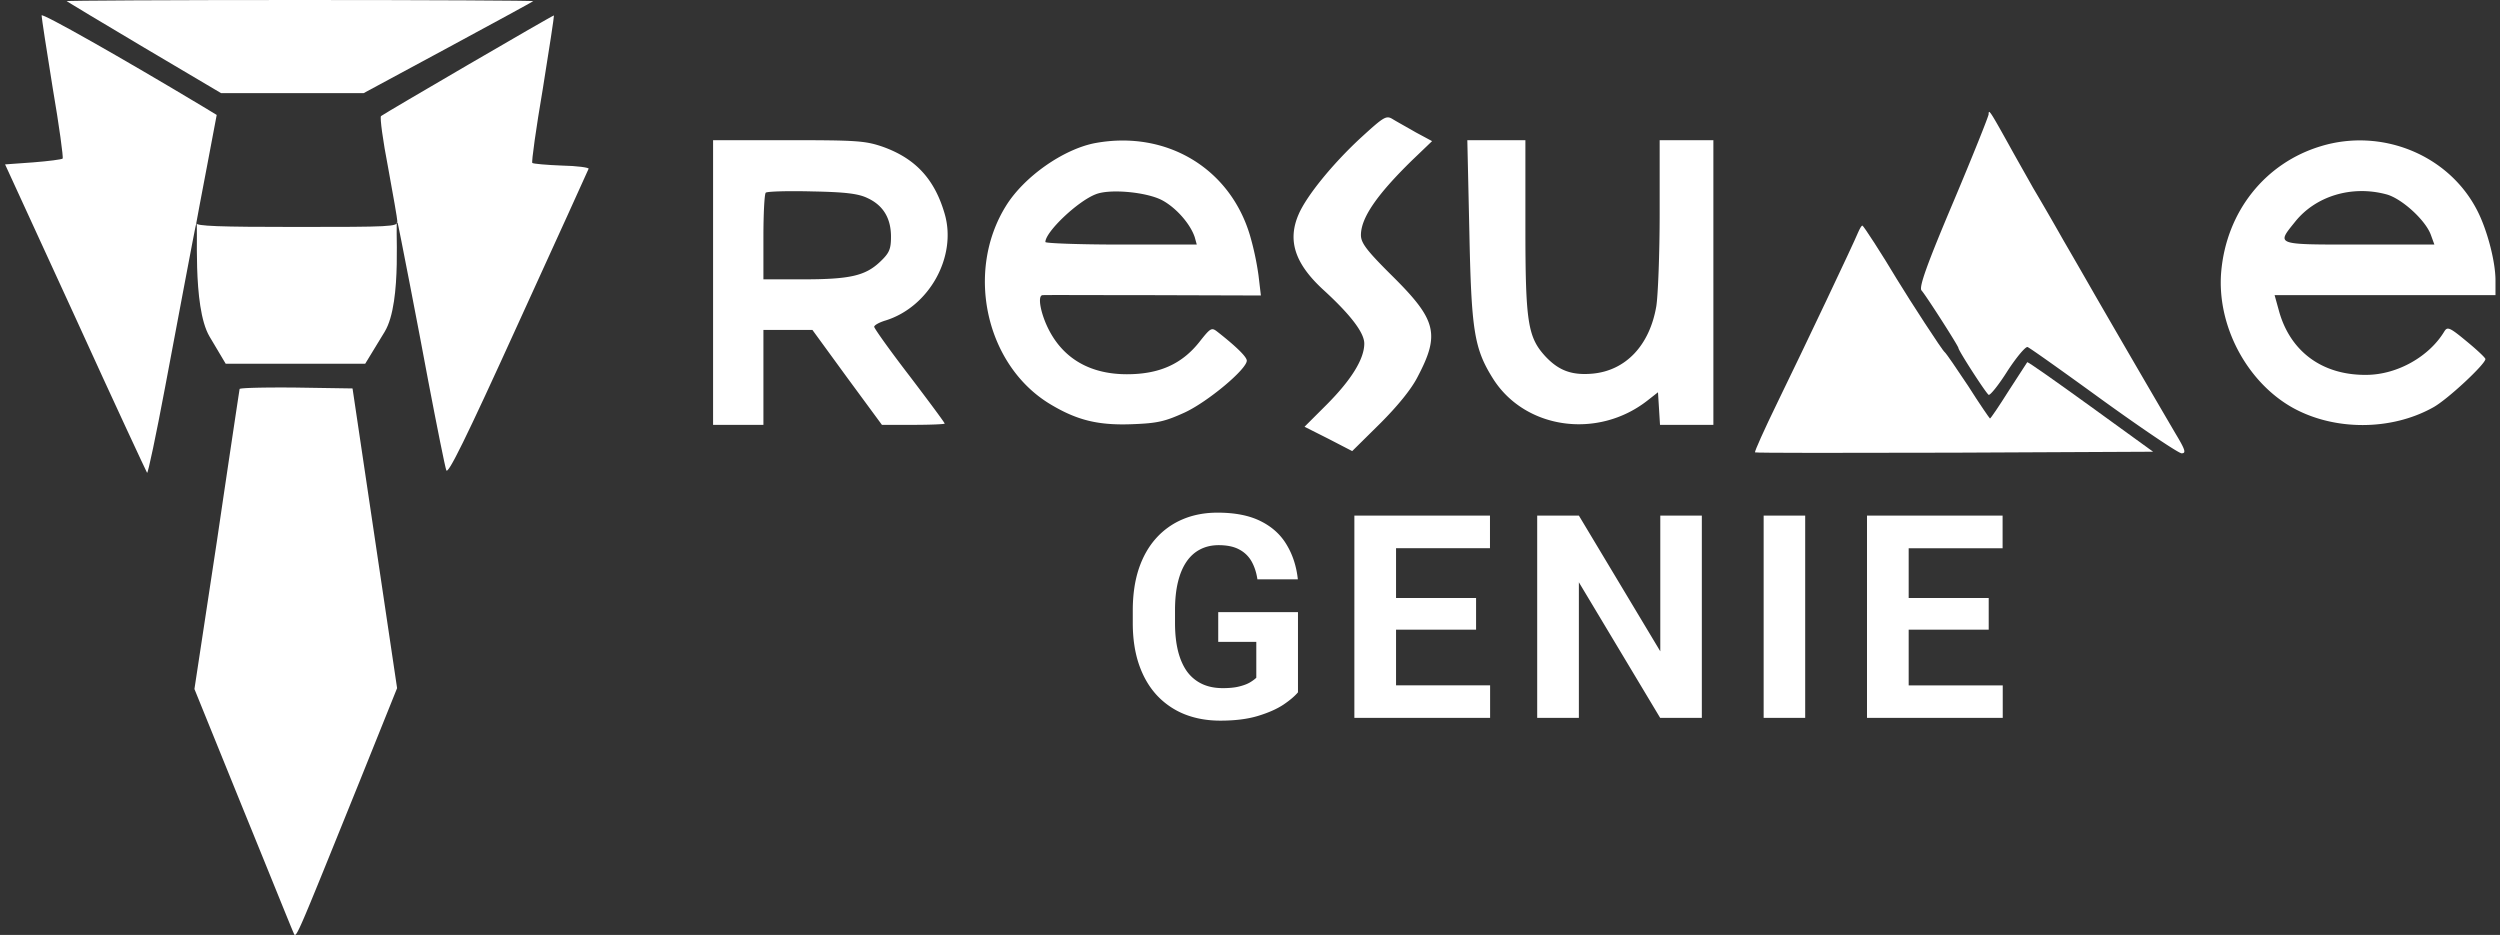 <svg xmlns="http://www.w3.org/2000/svg" width="246" height="92" fill="none"><rect width="100%" height="100%" fill="#333333" stroke="none"/><path fill="#fff" d="M6.559.115c.06.057 3.5 2.118 7.641 4.58l7.55 4.467H35.787l8.281-4.466C48.634 2.233 52.41.172 52.47.115 52.53.057 42.21 0 29.514 0 16.82 0 6.498.057 6.56.115Z"/><path fill="#fff" d="M4.093 1.518c0 .2.487 3.407 1.096 7.158.639 3.722 1.065 6.871.974 6.928-.092.086-1.4.258-2.892.373l-2.771.2 6.941 15.118c3.776 8.303 6.973 15.146 7.033 15.232.092.057.883-3.693 1.766-8.389.883-4.667 3.014-16.091 3.075-16.177.244-.2-.457 8.189 1.31 11.166l1.582 2.663h13.731l1.918-3.15c1.797-2.977.944-11.109 1.248-10.822.061.086 2.223 11.252 3.045 15.719.852 4.466 1.644 8.418 1.766 8.733.152.486 1.857-2.95 7.063-14.402 3.775-8.246 6.88-15.118 6.942-15.261.06-.115-1.127-.287-2.65-.315-1.49-.058-2.8-.172-2.891-.258-.092-.086.365-3.379 1.035-7.301.64-3.951 1.126-7.187 1.096-7.215-.061-.058-16.654 9.62-17.02 9.906-.12.143.184 2.405.701 5.068.487 2.663.913 5.068.913 5.326 0 .486-.67.515-9.894.515-7.733 0-9.895-.086-9.895-.372.03-.172.487-2.663 1.035-5.497l.974-5.154-1.37-.83C11.886 5.64 4.093 1.23 4.093 1.517Z"/><path fill="#fff" d="M23.578 38.281c-.03.143-1.036 6.815-2.223 14.889L19.132 67.8l4.75 11.71c2.618 6.414 4.84 11.94 4.993 12.255.274.63.03 1.145 6.515-14.889l3.684-9.162-2.192-14.746-2.192-14.745-5.571-.086c-3.045-.029-5.541.029-5.541.143ZM127.721 60.234v7.889c-.31.373-.788.78-1.435 1.217-.647.428-1.481.797-2.502 1.107-1.021.31-2.256.465-3.705.465-1.285 0-2.457-.21-3.514-.629a7.588 7.588 0 0 1-2.734-1.873c-.757-.82-1.34-1.823-1.75-3.008-.41-1.194-.616-2.556-.616-4.088V60.07c0-1.531.196-2.894.588-4.088.401-1.194.971-2.201 1.709-3.021a7.321 7.321 0 0 1 2.639-1.873c1.021-.429 2.156-.643 3.404-.643 1.732 0 3.154.283 4.266.848 1.112.556 1.96 1.33 2.543 2.324.592.984.957 2.114 1.094 3.39h-3.979c-.1-.674-.292-1.262-.574-1.763a2.97 2.97 0 0 0-1.217-1.176c-.519-.282-1.194-.424-2.023-.424-.684 0-1.295.142-1.832.424-.529.274-.976.68-1.34 1.217-.365.538-.643 1.203-.834 1.996-.192.793-.287 1.714-.287 2.762v1.271c0 1.04.1 1.96.3 2.762.201.793.497 1.463.889 2.01a3.87 3.87 0 0 0 1.477 1.216c.583.274 1.262.41 2.037.41.647 0 1.185-.054 1.613-.163.438-.11.789-.242 1.053-.397.273-.164.483-.319.629-.465V63.16h-3.746v-2.926h7.847Zm18.906 7.205v3.2h-10.595v-3.2h10.595Zm-9.256-16.707v19.906h-4.101V50.732h4.101Zm7.875 8.108v3.117h-9.214V58.84h9.214Zm1.368-8.108v3.213h-10.582v-3.213h10.582Zm20.847 0v19.906h-4.101l-7.999-13.343v13.343h-4.101V50.732h4.101l8.012 13.358V50.732h4.088Zm10.17 0v19.906h-4.088V50.732h4.088ZM197.07 67.44v3.2h-10.596v-3.2h10.596Zm-9.256-16.707v19.906h-4.101V50.732h4.101Zm7.875 8.108v3.117h-9.215V58.84h9.215Zm1.367-8.108v3.213h-10.582v-3.213h10.582ZM195.681 11.242c0 .187-1.553 4.077-3.469 8.621-2.609 6.163-3.402 8.403-3.137 8.715.429.466 3.633 5.477 3.633 5.664 0 .249 2.708 4.45 2.973 4.606.132.093.991-.965 1.849-2.334.892-1.37 1.784-2.428 1.982-2.365.198.062 3.567 2.458 7.465 5.29 3.93 2.833 7.399 5.167 7.696 5.167.462 0 .363-.342-.595-1.93a2594.39 2594.39 0 0 1-7.927-13.632 958.157 958.157 0 0 0-3.138-5.446 293.845 293.845 0 0 0-2.972-5.135c-.43-.779-1.553-2.74-2.445-4.358-1.783-3.205-1.915-3.392-1.915-2.863ZM133.815 13.639c-2.708 2.52-5.218 5.602-6.011 7.407-1.156 2.614-.396 4.917 2.477 7.532 2.643 2.427 3.964 4.17 3.964 5.228 0 1.525-1.288 3.58-3.667 5.976l-2.213 2.21 2.346 1.182 2.345 1.214 2.708-2.676c1.718-1.712 3.105-3.393 3.733-4.638 2.213-4.201 1.849-5.602-2.445-9.866-2.576-2.552-3.137-3.299-3.137-4.077 0-1.68 1.552-3.953 5.02-7.345l1.982-1.899-1.619-.871c-.858-.498-1.882-1.058-2.279-1.307-.627-.374-.858-.218-3.204 1.93ZM70.167 27.8v14.005h4.954v-9.337h4.823l3.402 4.668 3.435 4.669h3.104c1.685 0 3.072-.062 3.072-.125 0-.093-1.552-2.178-3.468-4.7-1.916-2.49-3.468-4.668-3.468-4.823 0-.156.495-.436 1.123-.623 4.294-1.338 7.035-6.287 5.813-10.488-.99-3.424-2.873-5.447-6.077-6.598-1.718-.592-2.543-.654-9.282-.654h-7.431V27.8Zm15.193-8.31c1.553.715 2.313 1.992 2.313 3.797 0 1.245-.166 1.618-1.09 2.49-1.454 1.369-2.973 1.711-7.564 1.711H75.12v-4.14c0-2.302.1-4.263.231-4.387.132-.125 2.18-.187 4.558-.125 3.27.062 4.559.218 5.45.654ZM107.788 14.074c-3.138.591-7.003 3.3-8.786 6.163-4.063 6.504-1.982 15.748 4.36 19.545 2.642 1.587 4.723 2.085 8.026 1.96 2.477-.093 3.204-.248 5.186-1.151 2.279-1.058 6.11-4.264 6.11-5.104 0-.374-1.057-1.4-2.84-2.801-.628-.498-.694-.467-1.85.996-1.717 2.147-3.931 3.143-7.101 3.143-3.535 0-6.144-1.463-7.63-4.264-.859-1.618-1.222-3.517-.661-3.517.231-.03 5.153 0 10.966 0l10.504.032-.232-1.961a28.186 28.186 0 0 0-.825-3.89c-1.949-6.661-8.225-10.427-15.227-9.15Zm6.573 5.633c1.387.747 2.774 2.335 3.204 3.642l.198.716h-7.432c-4.096 0-7.465-.125-7.465-.25 0-.995 3.171-4.014 4.955-4.699 1.387-.56 5.02-.218 6.54.591ZM144.583 22.726c.198 9.773.463 11.547 2.312 14.504 3.138 5.01 10.339 6.038 15.26 2.147l.991-.778.099 1.587.099 1.619h5.252V13.794h-5.285v7.22c0 3.984-.165 8.093-.33 9.12-.661 3.859-3.006 6.318-6.243 6.629-2.048.187-3.336-.28-4.657-1.68-1.751-1.9-1.982-3.362-1.982-12.792v-8.497h-5.714l.198 8.932ZM228.38 14.385c-5.483 1.65-9.281 6.412-9.81 12.325-.462 5.26 2.478 10.862 7.036 13.414 4.096 2.272 9.678 2.272 13.806-.03 1.388-.748 5.153-4.265 5.153-4.763 0-.124-.826-.902-1.85-1.743-1.651-1.37-1.882-1.462-2.18-.996-1.486 2.49-4.624 4.264-7.63 4.295-4.326.063-7.53-2.24-8.653-6.287l-.43-1.556h21.734v-1.462c0-1.899-.859-5.136-1.883-7.034-2.84-5.353-9.347-7.968-15.293-6.163Zm6.408 4.731c1.486.374 3.832 2.49 4.393 3.953l.363.996h-7.398c-8.324 0-8.159.062-6.309-2.241 2.015-2.521 5.549-3.61 8.951-2.708Z"/><path fill="#fff" d="M182.832 22.882c-.429 1.058-5.285 11.298-7.927 16.713-1.288 2.646-2.279 4.855-2.213 4.918.033.062 8.885.062 19.62.03l19.553-.093-6.143-4.45c-3.402-2.459-6.177-4.42-6.243-4.358-.033.063-.859 1.308-1.817 2.802-.957 1.525-1.783 2.738-1.849 2.738-.033 0-1.024-1.431-2.147-3.205-1.156-1.743-2.18-3.237-2.312-3.33-.231-.156-3.402-5.042-4.691-7.159-1.486-2.49-3.303-5.29-3.402-5.29-.099 0-.264.31-.429.684Z"/></svg>